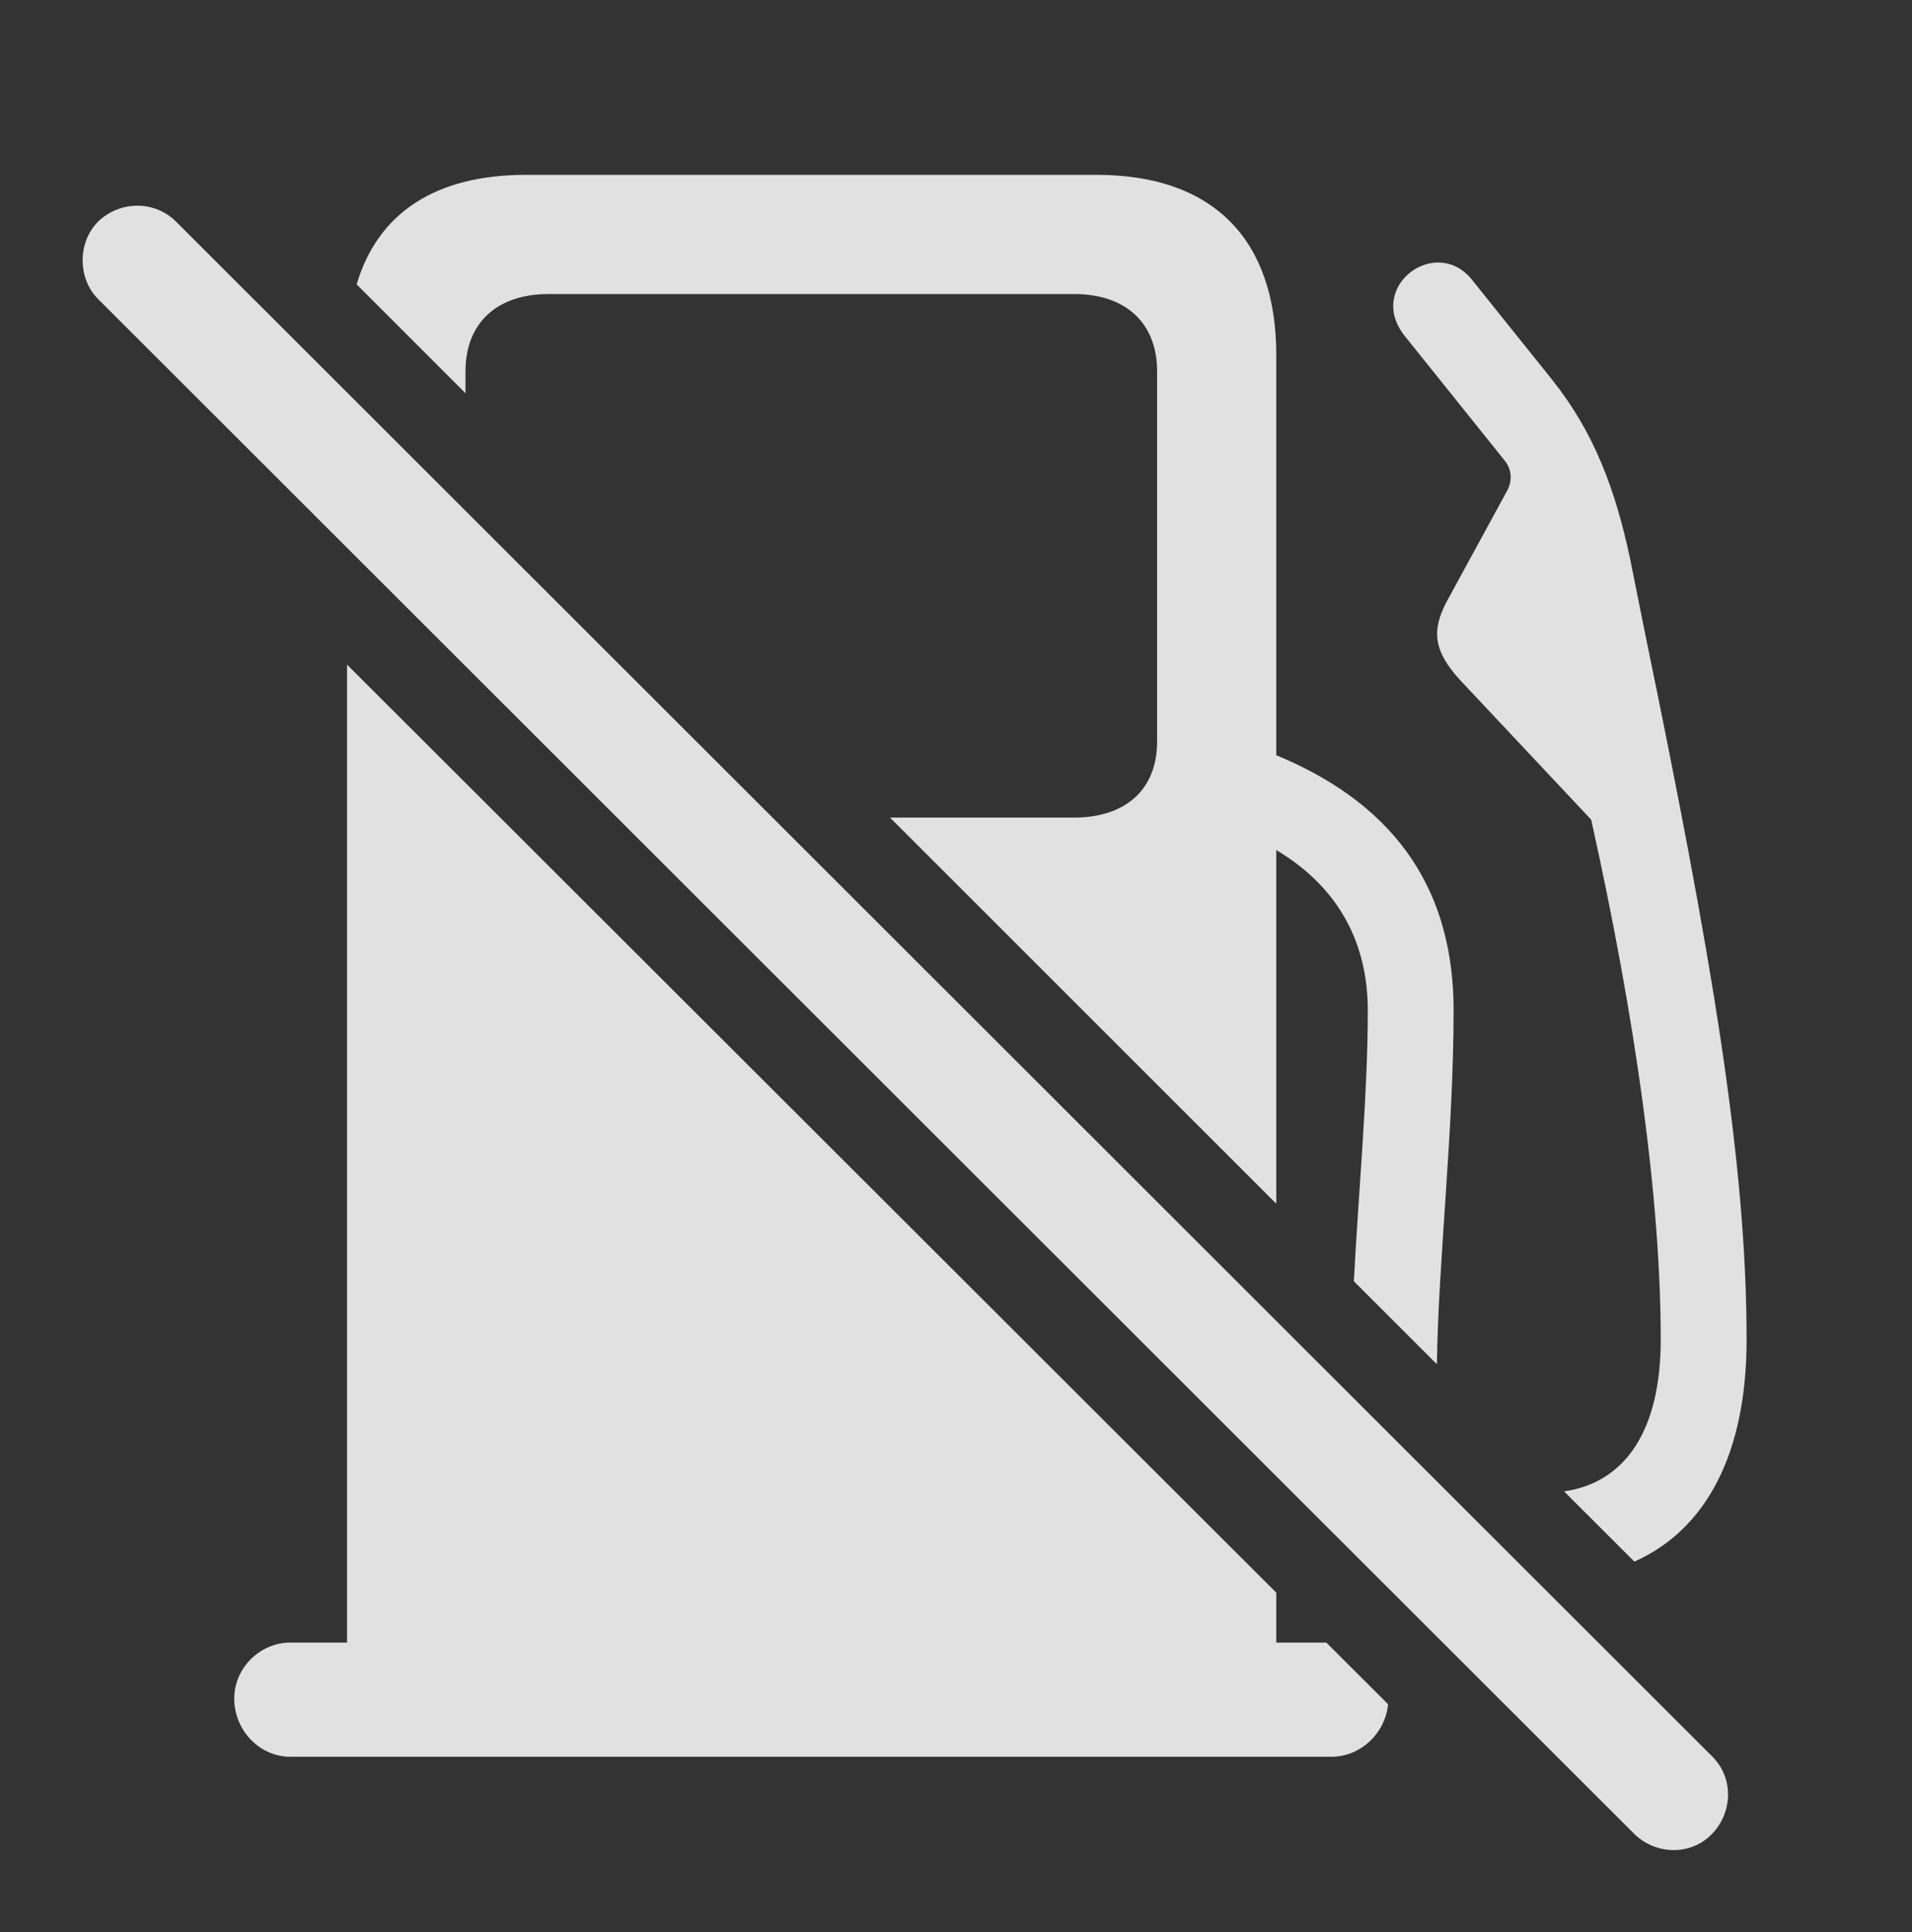 <?xml version="1.0" encoding="UTF-8"?>
<!--Generator: Apple Native CoreSVG 326-->
<!DOCTYPE svg
PUBLIC "-//W3C//DTD SVG 1.1//EN"
       "http://www.w3.org/Graphics/SVG/1.1/DTD/svg11.dtd">
<svg version="1.1" xmlns="http://www.w3.org/2000/svg" xmlns:xlink="http://www.w3.org/1999/xlink" viewBox="0 0 36.852 37.242">
 <rect x="0" y="0" width="36.852" height="37.242" fill="#333333" stroke="none"/>
 <g>
  <rect height="37.242" opacity="0" width="36.852" x="0" y="0"/>
  <path d="M24.599 30.695L24.599 31.657L25.563 31.657L26.754 32.846C26.699 33.411 26.218 33.858 25.666 33.858L5.595 33.858C5.007 33.858 4.515 33.353 4.515 32.737C4.515 32.136 5.021 31.657 5.595 31.657L6.689 31.657L6.689 12.809ZM28.373 5.394L29.918 7.321C30.724 8.333 31.134 9.427 31.421 10.78L31.709 12.216C32.994 18.437 33.664 22.388 33.664 25.819C33.664 27.994 32.9 29.472 31.501 30.097L30.146 28.743C31.344 28.571 32.009 27.545 32.009 25.819C32.009 23.126 31.531 19.681 30.669 15.798L28.127 13.091C27.648 12.558 27.58 12.175 27.88 11.601L29.043 9.468C29.152 9.276 29.138 9.058 29.015 8.894L27.074 6.474C26.322 5.53 27.675 4.519 28.373 5.394ZM24.599 6.843L24.599 14.555C27.021 15.558 28.017 17.274 28.017 19.476C28.017 21.803 27.72 24.329 27.695 26.293L26.094 24.693C26.188 22.927 26.363 21.073 26.363 19.476C26.363 18.215 25.838 17.123 24.599 16.383L24.599 23.199L17.154 15.757L20.703 15.757C21.701 15.757 22.302 15.21 22.302 14.294L22.302 7.157C22.302 6.228 21.701 5.667 20.703 5.667L10.572 5.667C9.574 5.667 8.972 6.228 8.972 7.157L8.972 7.579L6.874 5.481C7.282 4.107 8.389 3.37 10.134 3.37L21.14 3.37C23.369 3.37 24.599 4.601 24.599 6.843Z" fill="white" fill-opacity="0.85"/>
  <path d="M31.503 35.349C31.927 35.759 32.597 35.759 32.994 35.349C33.404 34.925 33.417 34.255 32.994 33.845L3.394 4.272C2.984 3.862 2.314 3.862 1.89 4.272C1.494 4.669 1.494 5.366 1.89 5.763Z" fill="white" fill-opacity="0.85"/>
 </g>
</svg>
